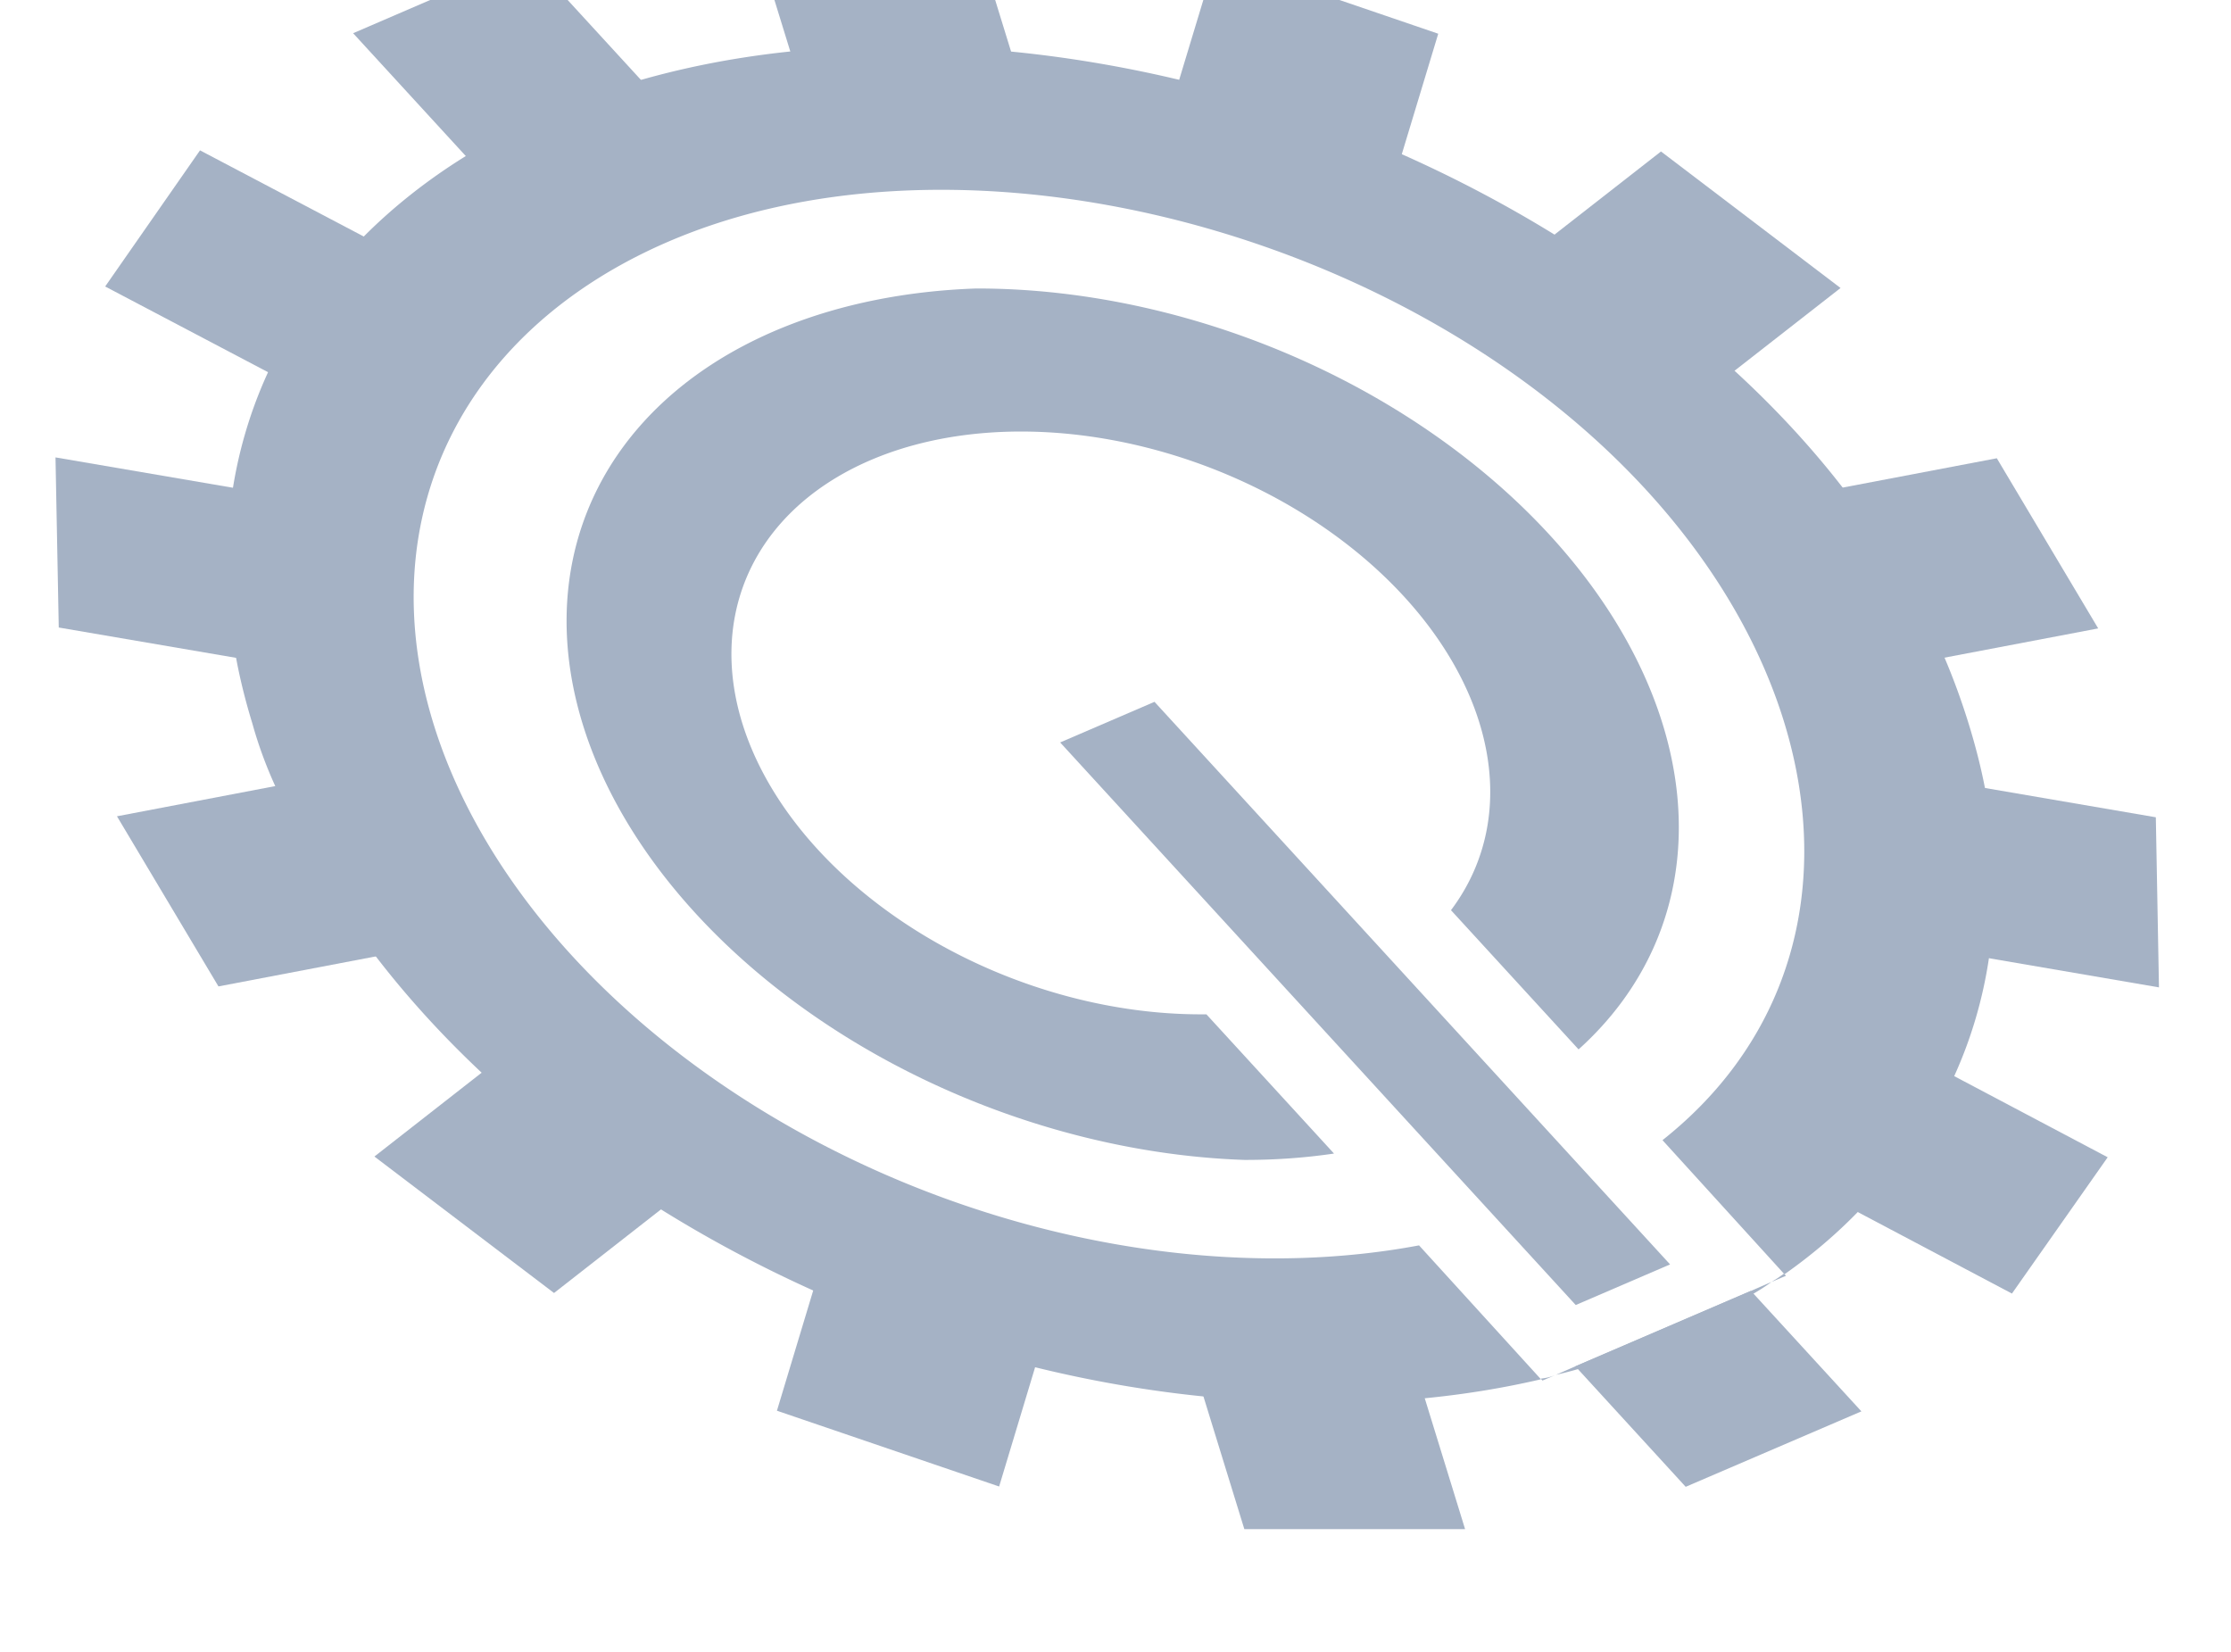 <svg xmlns="http://www.w3.org/2000/svg" width="324.997" height="240.606" viewBox="0 0 324.997 240.606">
  <g id="Logo_Mark" data-name="Logo Mark" transform="matrix(0.94, 0, 0.229, 0.743, -23.406, -12.311)">
    <g id="Grinder" transform="translate(0)">
      <rect id="Rectangle_2" data-name="Rectangle 2" width="34.209" height="34.209" transform="translate(140.879)" fill="#a5b2c5"/>
      <rect id="Rectangle_3" data-name="Rectangle 3" width="34.209" height="34.209" transform="translate(74.001 23.081) rotate(-25.71)" fill="#a5b2c5"/>
      <rect id="Rectangle_4" data-name="Rectangle 4" width="34.085" height="34.085" transform="matrix(0.622, -0.783, 0.783, 0.622, 23.478, 72.734)" fill="#a5b2c5"/>
      <rect id="Rectangle_5" data-name="Rectangle 5" width="34.209" height="34.209" transform="translate(0 139.588) rotate(-77.13)" fill="#a5b2c5"/>
      <rect id="Rectangle_6" data-name="Rectangle 6" width="34.209" height="34.209" transform="translate(7.608 209.947) rotate(-102.84)" fill="#a5b2c5"/>
      <rect id="Rectangle_7" data-name="Rectangle 7" width="34.209" height="34.209" transform="translate(44.97 270.05) rotate(-128.55)" fill="#a5b2c5"/>
      <rect id="Rectangle_8" data-name="Rectangle 8" width="34.209" height="34.209" transform="translate(104.706 307.985) rotate(-154.26)" fill="#a5b2c5"/>
      <rect id="Rectangle_9" data-name="Rectangle 9" width="34.209" height="34.209" transform="translate(174.88 316.338) rotate(180)" fill="#a5b2c5"/>
      <path id="Path_2" data-name="Path 2" d="M90.107,88.335,59.274,103.127,48.19,80.044l-.25-.542L78.732,64.71l.292.583Z" transform="translate(151.815 204.919)" fill="#a5b2c5"/>
      <rect id="Rectangle_10" data-name="Rectangle 10" width="34.209" height="34.209" transform="matrix(-0.624, 0.781, -0.781, -0.624, 292.225, 243.443)" fill="#a5b2c5"/>
      <rect id="Rectangle_11" data-name="Rectangle 11" width="34.209" height="34.209" transform="translate(315.923 176.79) rotate(102.9)" fill="#a5b2c5"/>
      <rect id="Rectangle_12" data-name="Rectangle 12" width="34.209" height="34.209" transform="translate(308.427 106.406) rotate(77.19)" fill="#a5b2c5"/>
      <rect id="Rectangle_13" data-name="Rectangle 13" width="34.209" height="34.209" transform="translate(271.035 46.265) rotate(51.48)" fill="#a5b2c5"/>
      <rect id="Rectangle_14" data-name="Rectangle 14" width="34.209" height="34.209" transform="translate(211.333 8.307) rotate(25.77)" fill="#a5b2c5"/>
    </g>
    <g id="Wheels" transform="translate(25.419 25.564)">
      <path id="Path_3" data-name="Path 3" d="M100.113,17.55a85.5,85.5,0,0,0,0,170.836,79.628,79.628,0,0,0,14.167-1.25l-13.125-27.292h-1.042a57.126,57.126,0,1,1,43.917-20.417l13.125,27.292A85.418,85.418,0,0,0,100.113,17.55Z" transform="translate(32.806 30.012)" fill="#a5b2c5"/>
      <path id="Path_4" data-name="Path 4" d="M271.479,126.032A132.838,132.838,0,0,0,263.812,92.7a127.668,127.668,0,0,0-11.167-22.875,132.379,132.379,0,0,0-19.459-24.667l-2-2.083a134.917,134.917,0,0,0-19.834-15.75A135.623,135.623,0,0,0,121.518,7.238a130.6,130.6,0,0,0-55.251,20.5A134.21,134.21,0,0,0,46.726,43.406l-1.667,1.625A132.044,132.044,0,0,0,6.725,125.99c-.417,4.167-.625,8.667-.625,13.042a87.474,87.474,0,0,0,.542,12.084,132.835,132.835,0,0,0,18.25,56.209,135.294,135.294,0,0,0,20.167,25.75l1.042,1.042a135.168,135.168,0,0,0,19.75,15.959,131.086,131.086,0,0,0,55.584,20.834,137.071,137.071,0,0,0,17.584,1.333,135.632,135.632,0,0,0,16.667-1,129.167,129.167,0,0,0,18.792-3.708l-12.5-26.25a104.835,104.835,0,0,1-68.549-196.7C141.413,21.431,199.772,38.968,227.6,82.987s18.629,104.259-22.869,137.671l12.5,26.292a126.879,126.879,0,0,0,14.334-12.209l1.625-1.542a135.168,135.168,0,0,0,19.75-25,131.128,131.128,0,0,0,11.084-23.25,132.915,132.915,0,0,0,7.5-33.334c.375-4.167.542-8.333.542-12.5S271.9,130.574,271.479,126.032Zm-91.043,138.96-3.417,1.667c1.25-.333,2.458-.708,3.708-1.125a130.126,130.126,0,0,0,30.792-14.792c1.125-.708,2.25-1.458,3.333-2.292l-3.583,1.75Z" transform="translate(-6.1 -6.135)" fill="#a5b2c5"/>
      <rect id="Rectangle_15" data-name="Rectangle 15" width="18.375" height="122.377" transform="translate(193.871 238.881) rotate(154.32)" fill="#a5b2c5"/>
      <path id="Path_5" data-name="Path 5" d="M46.51,69.41a8.416,8.416,0,0,0,2.542-.75l-2.375,1.125Z" transform="translate(121.868 191.864)" fill="#a5b2c5"/>
      <path id="Path_6" data-name="Path 6" d="M58.742,64.317,56.2,65.525c.792-.5,1.583-1.042,2.333-1.625Z" transform="translate(152.553 176.79)" fill="#a5b2c5"/>
    </g>
  </g>
</svg>
